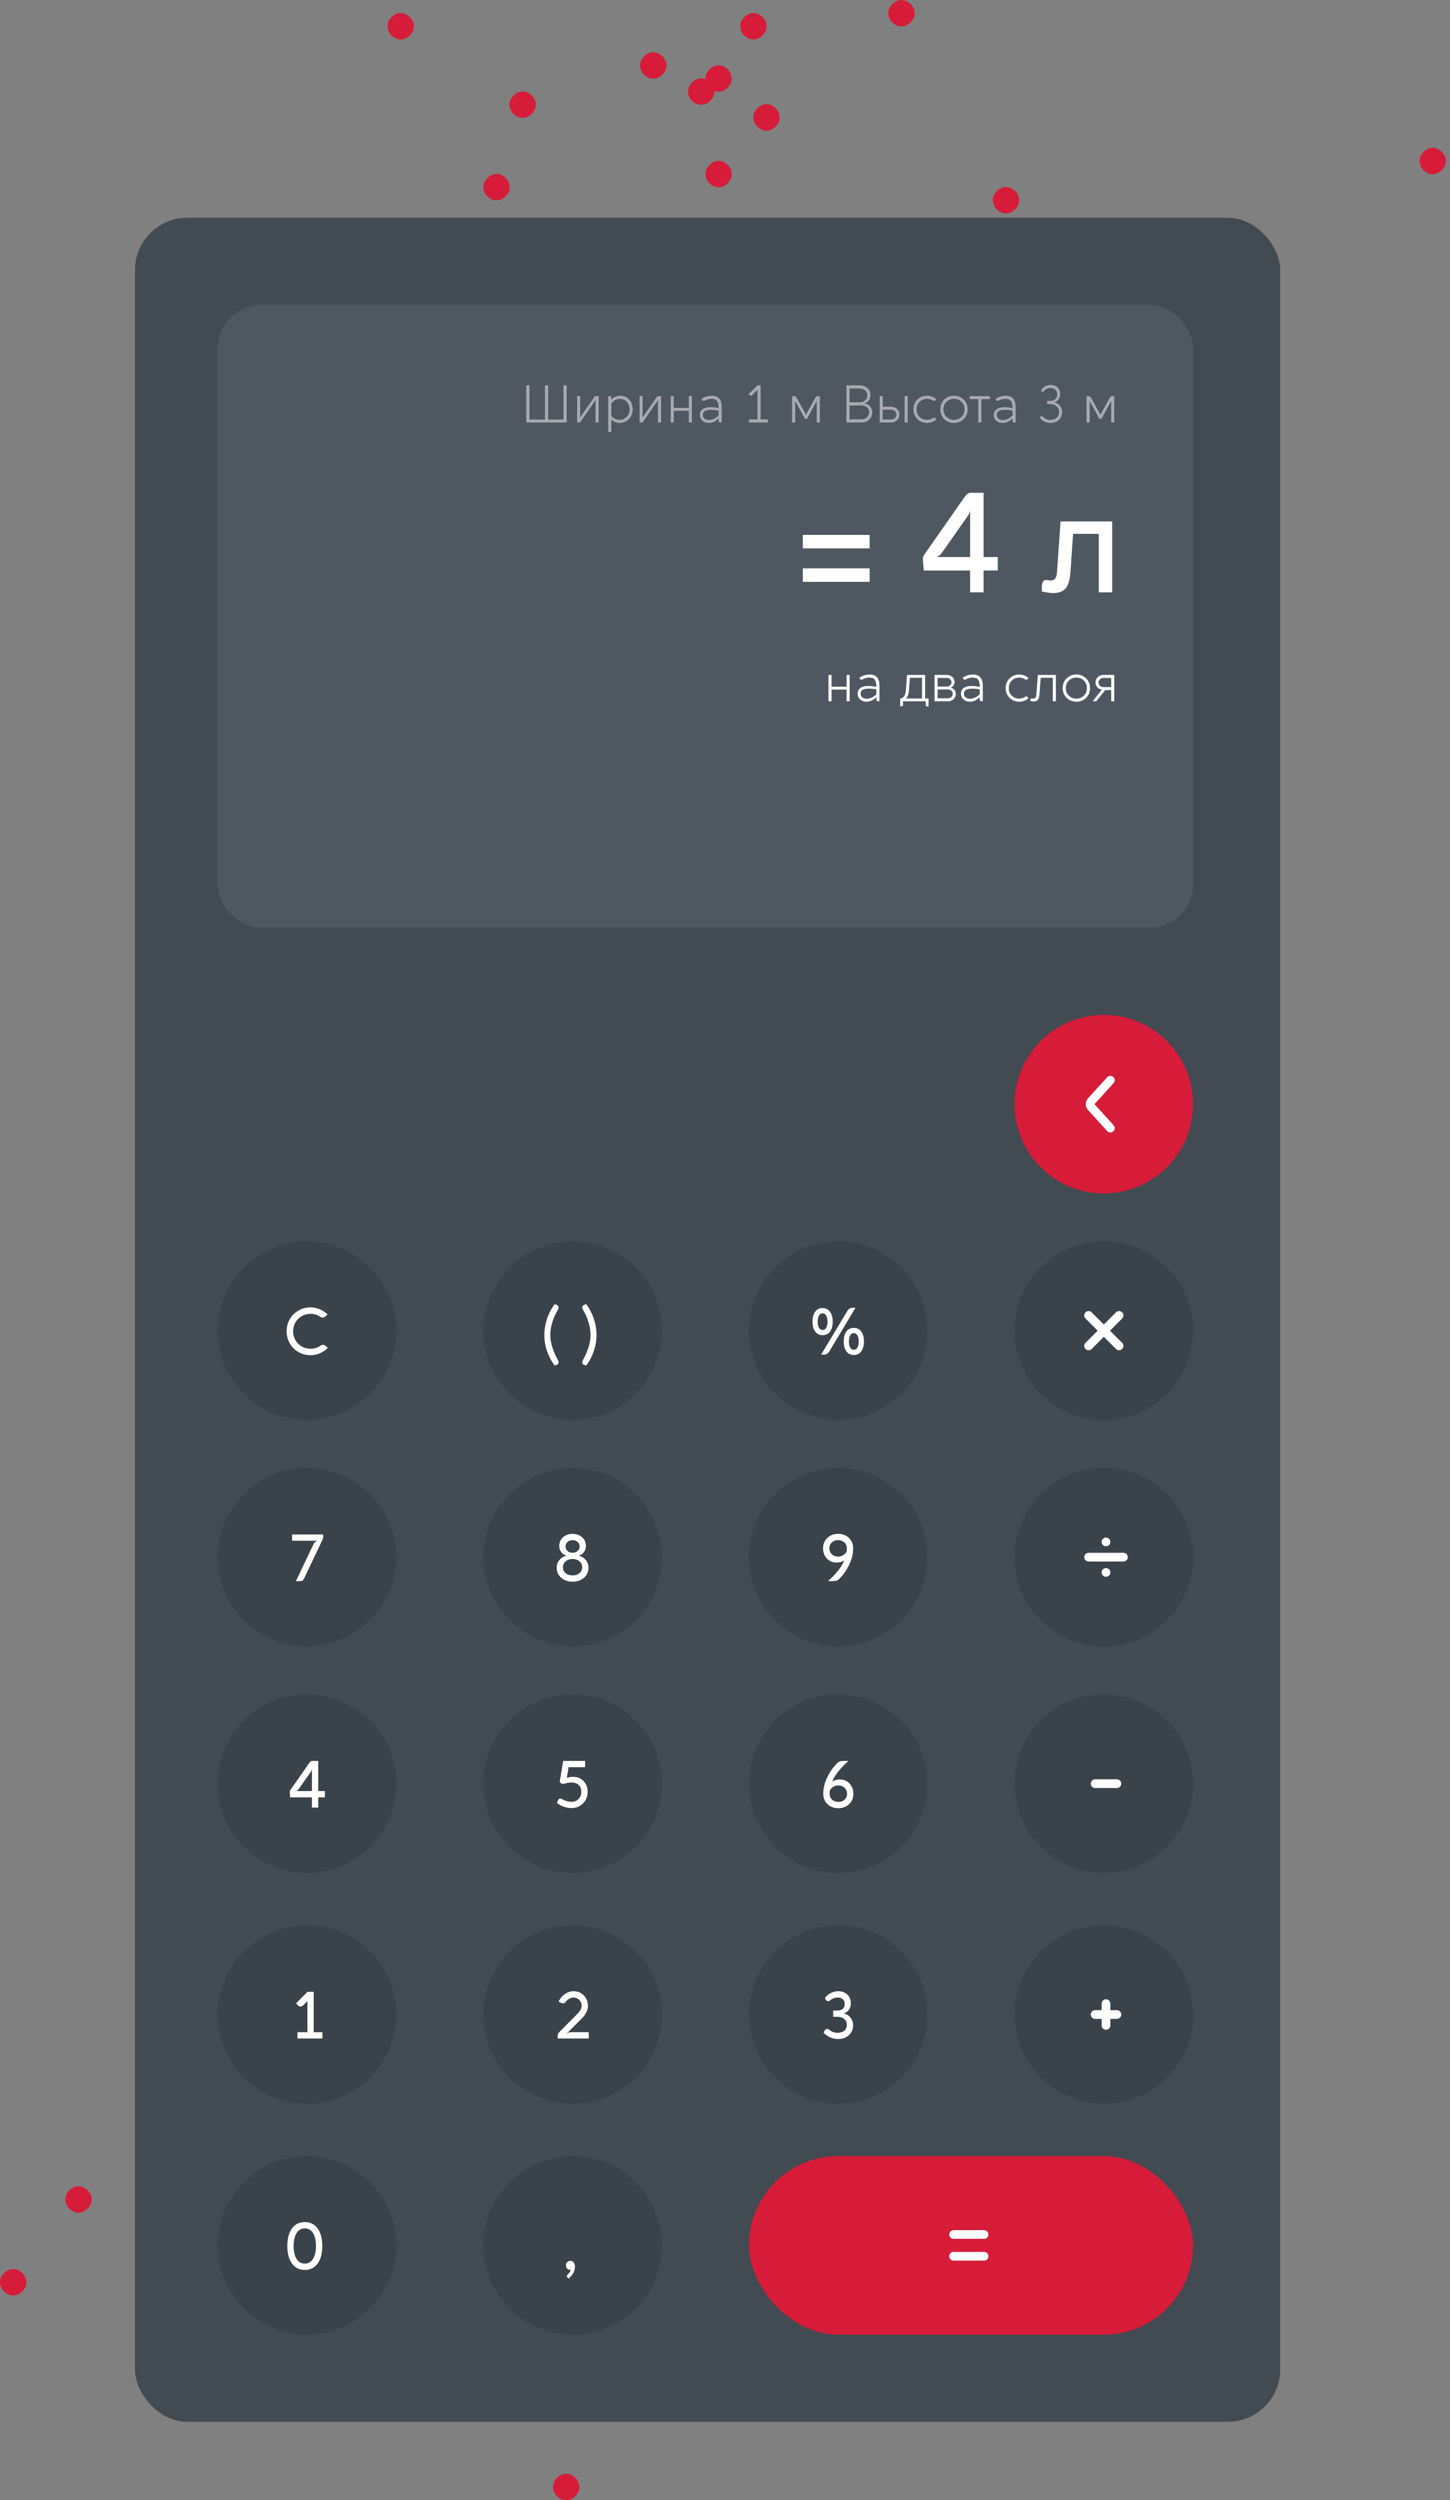 <svg width="333" height="574" viewBox="0 0 333 574" fill="none" xmlns="http://www.w3.org/2000/svg">
<rect x="0" y="0" width="333" height="574" fill="#808080" stroke="none"/>
<path d="M196.914 380.894C199.705 378.024 203.93 382.25 201.14 385.04C198.349 387.911 194.123 383.685 196.914 380.894Z" fill="#D61C38"/>
<path d="M111.914 40.894C114.705 38.024 118.93 42.25 116.14 45.04C113.349 47.911 109.123 43.685 111.914 40.894Z" fill="#D61C38"/>
<path d="M326.914 34.894C329.705 32.024 333.93 36.25 331.14 39.04C328.349 41.911 324.123 37.685 326.914 34.894Z" fill="#D61C38"/>
<path d="M89.914 3.959C92.705 1.088 96.93 5.314 94.14 8.105C91.349 10.975 87.123 6.749 89.914 3.959Z" fill="#D61C38"/>
<path d="M117.914 21.959C120.705 19.088 124.93 23.314 122.14 26.105C119.349 28.975 115.123 24.749 117.914 21.959Z" fill="#D61C38"/>
<path d="M101.914 71.894C104.705 69.024 108.93 73.25 106.14 76.04C103.349 78.911 99.123 74.685 101.914 71.894Z" fill="#D61C38"/>
<path d="M162.914 65.894C165.705 63.024 169.93 67.25 167.14 70.04C164.349 72.911 160.123 68.685 162.914 65.894Z" fill="#D61C38"/>
<path d="M173.914 24.894C176.705 22.024 180.93 26.25 178.14 29.04C175.349 31.911 171.123 27.685 173.914 24.894Z" fill="#D61C38"/>
<path d="M181.914 62.894C184.705 60.024 188.93 64.25 186.14 67.04C183.349 69.911 179.123 65.685 181.914 62.894Z" fill="#D61C38"/>
<path d="M179.914 68.894C182.705 66.024 186.93 70.25 184.14 73.04C181.349 75.911 177.123 71.685 179.914 68.894Z" fill="#D61C38"/>
<path d="M202.914 74.894C205.705 72.024 209.93 76.25 207.14 79.04C204.349 81.911 200.123 77.685 202.914 74.894Z" fill="#D61C38"/>
<path d="M228.914 43.894C231.705 41.024 235.93 45.25 233.14 48.04C230.349 50.911 226.123 46.685 228.914 43.894Z" fill="#D61C38"/>
<path d="M204.914 0.959C207.705 -1.912 211.93 2.314 209.14 5.105C206.349 7.975 202.123 3.749 204.914 0.959Z" fill="#D61C38"/>
<path d="M170.914 3.959C173.705 1.088 177.93 5.314 175.14 8.105C172.349 10.975 168.123 6.749 170.914 3.959Z" fill="#D61C38"/>
<path d="M162.914 15.959C165.705 13.088 169.93 17.314 167.14 20.105C164.349 22.975 160.123 18.749 162.914 15.959Z" fill="#D61C38"/>
<path d="M147.914 12.959C150.705 10.088 154.93 14.314 152.14 17.105C149.349 19.975 145.123 15.749 147.914 12.959Z" fill="#D61C38"/>
<path d="M158.914 18.959C161.705 16.088 165.93 20.314 163.14 23.105C160.349 25.975 156.123 21.749 158.914 18.959Z" fill="#D61C38"/>
<path d="M15.914 502.894C18.705 500.024 22.93 504.25 20.14 507.04C17.349 509.911 13.123 505.685 15.914 502.894Z" fill="#D61C38"/>
<path d="M127.914 568.894C130.705 566.024 134.93 570.25 132.14 573.04C129.349 575.911 125.123 571.685 127.914 568.894Z" fill="#D61C38"/>
<path d="M0.914 521.894C3.705 519.024 7.93 523.25 5.14 526.04C2.349 528.911 -1.877 524.685 0.914 521.894Z" fill="#D61C38"/>
<path d="M156.914 433.894C159.705 431.024 163.93 435.25 161.14 438.04C158.349 440.911 154.123 436.685 156.914 433.894Z" fill="#D61C38"/>
<path d="M114.914 395.894C117.705 393.024 121.93 397.25 119.14 400.04C116.349 402.911 112.123 398.685 114.914 395.894Z" fill="#D61C38"/>
<path d="M83.914 354.894C86.705 352.024 90.93 356.25 88.14 359.04C85.349 361.911 81.123 357.685 83.914 354.894Z" fill="#D61C38"/>
<path d="M89.914 363.894C92.705 361.024 96.93 365.25 94.14 368.04C91.349 370.911 87.123 366.685 89.914 363.894Z" fill="#D61C38"/>
<path d="M103.914 348.894C106.705 346.024 110.93 350.25 108.14 353.04C105.349 355.911 101.123 351.685 103.914 348.894Z" fill="#D61C38"/>
<path d="M86.914 342.894C89.705 340.024 93.93 344.25 91.14 347.04C88.349 349.911 84.123 345.685 86.914 342.894Z" fill="#D61C38"/>
<path d="M50.914 395.894C53.705 393.024 57.931 397.25 55.14 400.04C52.349 402.911 48.123 398.685 50.914 395.894Z" fill="#D61C38"/>
<path d="M84.914 365.894C87.705 363.024 91.93 367.25 89.14 370.04C86.349 372.911 82.123 368.685 84.914 365.894Z" fill="#D61C38"/>
<path d="M144.914 374.894C147.705 372.024 151.93 376.25 149.14 379.04C146.349 381.911 142.123 377.685 144.914 374.894Z" fill="#D61C38"/>
<path d="M140.914 346.894C143.705 344.024 147.93 348.25 145.14 351.04C142.349 353.911 138.123 349.685 140.914 346.894Z" fill="#D61C38"/>
<path d="M178.914 376.894C181.705 374.024 185.93 378.25 183.14 381.04C180.349 383.911 176.123 379.685 178.914 376.894Z" fill="#D61C38"/>
<path d="M171.914 387.894C174.705 385.024 178.93 389.25 176.14 392.04C173.349 394.911 169.123 390.685 171.914 387.894Z" fill="#D61C38"/>
<path d="M168.914 382.894C171.705 380.024 175.93 384.25 173.14 387.04C170.349 389.911 166.123 385.685 168.914 382.894Z" fill="#D61C38"/>
<path d="M160.914 386.894C163.705 384.024 167.93 388.25 165.14 391.04C162.349 393.911 158.123 389.685 160.914 386.894Z" fill="#D61C38"/>
<path d="M162.914 37.894C165.705 35.024 169.93 39.25 167.14 42.04C164.349 44.911 160.123 40.685 162.914 37.894Z" fill="#D61C38"/>
<path d="M141.914 54.894C144.705 52.024 148.93 56.25 146.14 59.04C143.349 61.911 139.123 57.685 141.914 54.894Z" fill="#D61C38"/>
<path d="M147.914 68.894C150.705 66.024 154.93 70.25 152.14 73.04C149.349 75.911 145.123 71.685 147.914 68.894Z" fill="#D61C38"/>
<rect x="31" y="50" width="263" height="506" rx="12" fill="#424A52"/>
<rect x="50" y="70" width="224" height="143" rx="10" fill="#4F5761"/>
<circle cx="253.5" cy="409.5" r="20.5" fill="#3A424A"/>
<path d="M251.5 409.5H256.5" stroke="white" stroke-width="2" stroke-linecap="round" stroke-linejoin="round"/>
<rect x="172" y="495" width="102" height="41" rx="20.5" fill="#D61C38"/>
<path d="M219 513H226" stroke="white" stroke-width="2" stroke-linecap="round" stroke-linejoin="round"/>
<path d="M219 518H226" stroke="white" stroke-width="2" stroke-linecap="round" stroke-linejoin="round"/>
<circle cx="253.5" cy="462.5" r="20.5" fill="#3A424A"/>
<path d="M251.5 462.5H256.5" stroke="white" stroke-width="2" stroke-linecap="round" stroke-linejoin="round"/>
<path d="M254 465L254 460" stroke="white" stroke-width="2" stroke-linecap="round" stroke-linejoin="round"/>
<circle cx="253.5" cy="357.5" r="20.5" fill="#3A424A"/>
<path d="M250 357.5H258" stroke="white" stroke-width="2" stroke-linecap="round" stroke-linejoin="round"/>
<path fill-rule="evenodd" clip-rule="evenodd" d="M254 355C253.448 355 253 354.552 253 354C253 353.448 253.448 353 254 353C254.552 353 255 353.448 255 354C255 354.552 254.552 355 254 355Z" fill="white"/>
<path fill-rule="evenodd" clip-rule="evenodd" d="M254 362C253.448 362 253 361.552 253 361C253 360.448 253.448 360 254 360C254.552 360 255 360.448 255 361C255 361.552 254.552 362 254 362Z" fill="white"/>
<circle cx="253.5" cy="253.5" r="20.5" fill="#D61C38"/>
<path d="M255 248L250.612 252.827C250.265 253.209 250.265 253.791 250.612 254.173L255 259" stroke="white" stroke-width="2" stroke-linecap="round" stroke-linejoin="round"/>
<path opacity="0.5" d="M129.415 88.468H130.135V97H120.865V88.468H121.585V96.328H125.161V88.468H125.881V96.328H129.415V88.468ZM132.538 97V90.952H133.234V95.956C133.258 95.832 133.3 95.728 133.36 95.644L136.48 91.168C136.576 91.024 136.732 90.952 136.948 90.952H137.476V97H136.774V91.69C136.746 91.834 136.716 91.932 136.684 91.984L133.324 96.838C133.256 96.946 133.174 97 133.078 97H132.538ZM142.446 90.856C143.274 90.856 143.956 91.15 144.492 91.738C145.028 92.322 145.296 93.068 145.296 93.976C145.296 94.884 145.008 95.632 144.432 96.22C143.856 96.804 143.122 97.096 142.23 97.096C141.886 97.096 141.552 97.022 141.228 96.874C140.908 96.726 140.628 96.534 140.388 96.298V99.16H139.686V90.952H140.124C140.3 90.952 140.388 91.07 140.388 91.306V91.78C140.94 91.164 141.626 90.856 142.446 90.856ZM142.23 96.388C142.918 96.388 143.484 96.162 143.928 95.71C144.372 95.254 144.594 94.676 144.594 93.976C144.594 93.276 144.38 92.7 143.952 92.248C143.524 91.792 142.98 91.564 142.32 91.564C141.904 91.564 141.542 91.662 141.234 91.858C140.926 92.054 140.644 92.312 140.388 92.632V95.452C140.52 95.672 140.762 95.884 141.114 96.088C141.47 96.288 141.842 96.388 142.23 96.388ZM146.881 97V90.952H147.577V95.956C147.601 95.832 147.643 95.728 147.703 95.644L150.823 91.168C150.919 91.024 151.075 90.952 151.291 90.952H151.819V97H151.117V91.69C151.089 91.834 151.059 91.932 151.027 91.984L147.667 96.838C147.599 96.946 147.517 97 147.421 97H146.881ZM158.188 90.958H158.896V97H158.188V94.312H154.732V97H154.03V90.958H154.732V93.652H158.188V90.958ZM163.424 90.856C164.236 90.856 164.824 91.076 165.188 91.516C165.556 91.956 165.74 92.596 165.74 93.436V97.006H165.446C165.17 97.006 165.032 96.854 165.032 96.55V96.04C164.352 96.752 163.586 97.108 162.734 97.108C162.174 97.108 161.7 96.934 161.312 96.586C160.924 96.238 160.73 95.812 160.73 95.308C160.73 94.72 160.936 94.27 161.348 93.958C161.764 93.646 162.38 93.49 163.196 93.49C163.792 93.49 164.404 93.564 165.032 93.712V93.604C165.032 92.896 164.908 92.378 164.66 92.05C164.416 91.722 163.996 91.558 163.4 91.558C162.844 91.558 162.318 91.702 161.822 91.99C161.718 92.042 161.61 92.054 161.498 92.026C161.386 91.998 161.304 91.94 161.252 91.852L161.126 91.642C161.35 91.414 161.69 91.226 162.146 91.078C162.602 90.93 163.028 90.856 163.424 90.856ZM162.83 96.424C163.59 96.424 164.324 96.08 165.032 95.392V94.282C164.524 94.158 163.944 94.096 163.292 94.096C162.668 94.096 162.198 94.188 161.882 94.372C161.566 94.552 161.408 94.85 161.408 95.266C161.408 95.61 161.538 95.89 161.798 96.106C162.062 96.318 162.406 96.424 162.83 96.424ZM174.674 96.298H176.354V97H172.028V96.298H173.966V89.41C173.942 89.494 173.894 89.574 173.822 89.65L172.778 90.652C172.678 90.752 172.57 90.808 172.454 90.82C172.342 90.828 172.246 90.79 172.166 90.706L171.944 90.46L173.966 88.468H174.674V96.298ZM187.782 90.952H188.274V97H187.572V92.188C187.572 92.136 187.586 92.064 187.614 91.972L185.436 95.968C185.364 96.112 185.252 96.184 185.1 96.184C184.948 96.184 184.834 96.112 184.758 95.968L182.58 91.972C182.608 92.064 182.622 92.136 182.622 92.188V97H181.92V90.952H182.412C182.624 90.952 182.798 91.074 182.934 91.318L185.04 95.098C185.064 95.142 185.084 95.23 185.1 95.362C185.112 95.238 185.13 95.15 185.154 95.098L187.248 91.318C187.384 91.074 187.562 90.952 187.782 90.952ZM194.388 97V88.468H197.406C198.138 88.468 198.738 88.682 199.206 89.11C199.674 89.538 199.908 90.08 199.908 90.736C199.908 91.028 199.85 91.31 199.734 91.582C199.618 91.85 199.442 92.08 199.206 92.272C198.974 92.46 198.706 92.57 198.402 92.602V92.626C198.966 92.65 199.426 92.864 199.782 93.268C200.142 93.672 200.322 94.138 200.322 94.666C200.322 95.326 200.088 95.88 199.62 96.328C199.152 96.772 198.57 96.994 197.874 96.994L194.388 97ZM195.108 92.35H197.52C197.988 92.35 198.384 92.198 198.708 91.894C199.032 91.586 199.194 91.212 199.194 90.772C199.194 90.316 199.026 89.938 198.69 89.638C198.358 89.338 197.928 89.188 197.4 89.188H195.108V92.35ZM195.108 96.28L197.832 96.274C198.34 96.274 198.76 96.118 199.092 95.806C199.428 95.494 199.6 95.102 199.608 94.63C199.612 94.194 199.446 93.826 199.11 93.526C198.778 93.226 198.37 93.076 197.886 93.076H195.108V96.28ZM202.03 90.952H202.732V93.382H204.598C205.158 93.382 205.626 93.554 206.002 93.898C206.382 94.238 206.572 94.668 206.572 95.188C206.572 95.708 206.382 96.14 206.002 96.484C205.626 96.828 205.158 97 204.598 97H202.03V90.952ZM208.456 90.952V97H207.754V90.952H208.456ZM202.732 94.054V96.304H204.556C204.94 96.304 205.254 96.206 205.498 96.01C205.742 95.81 205.864 95.536 205.864 95.188C205.864 94.84 205.742 94.564 205.498 94.36C205.254 94.156 204.94 94.054 204.556 94.054H202.732ZM212.917 97.102C212.021 97.102 211.273 96.804 210.673 96.208C210.077 95.612 209.779 94.868 209.779 93.976C209.779 93.084 210.077 92.342 210.673 91.75C211.273 91.154 212.021 90.856 212.917 90.856C213.293 90.856 213.671 90.926 214.051 91.066C214.435 91.202 214.751 91.394 214.999 91.642L214.843 91.876C214.779 91.968 214.695 92.024 214.591 92.044C214.487 92.064 214.381 92.042 214.273 91.978C213.841 91.698 213.389 91.558 212.917 91.558C212.225 91.558 211.647 91.79 211.183 92.254C210.719 92.714 210.487 93.288 210.487 93.976C210.487 94.664 210.719 95.24 211.183 95.704C211.647 96.164 212.225 96.394 212.917 96.394C213.401 96.394 213.857 96.252 214.285 95.968C214.389 95.904 214.495 95.882 214.603 95.902C214.715 95.922 214.803 95.98 214.867 96.076L215.017 96.298C214.753 96.55 214.433 96.748 214.057 96.892C213.681 97.032 213.301 97.102 212.917 97.102ZM216.848 96.208C216.252 95.612 215.954 94.868 215.954 93.976C215.954 93.084 216.252 92.342 216.848 91.75C217.448 91.154 218.196 90.856 219.092 90.856C219.988 90.856 220.734 91.154 221.33 91.75C221.926 92.342 222.224 93.084 222.224 93.976C222.224 94.872 221.926 95.618 221.33 96.214C220.734 96.806 219.988 97.102 219.092 97.102C218.196 97.102 217.448 96.804 216.848 96.208ZM217.358 92.254C216.894 92.714 216.662 93.288 216.662 93.976C216.662 94.664 216.894 95.24 217.358 95.704C217.822 96.164 218.4 96.394 219.092 96.394C219.784 96.394 220.36 96.164 220.82 95.704C221.284 95.244 221.516 94.668 221.516 93.976C221.516 93.288 221.284 92.714 220.82 92.254C220.36 91.79 219.784 91.558 219.092 91.558C218.4 91.558 217.822 91.79 217.358 92.254ZM222.691 91.63V90.952H227.341V91.63H225.367V97H224.665V91.63H222.691ZM230.924 90.856C231.736 90.856 232.324 91.076 232.688 91.516C233.056 91.956 233.24 92.596 233.24 93.436V97.006H232.946C232.67 97.006 232.532 96.854 232.532 96.55V96.04C231.852 96.752 231.086 97.108 230.234 97.108C229.674 97.108 229.2 96.934 228.812 96.586C228.424 96.238 228.23 95.812 228.23 95.308C228.23 94.72 228.436 94.27 228.848 93.958C229.264 93.646 229.88 93.49 230.696 93.49C231.292 93.49 231.904 93.564 232.532 93.712V93.604C232.532 92.896 232.408 92.378 232.16 92.05C231.916 91.722 231.496 91.558 230.9 91.558C230.344 91.558 229.818 91.702 229.322 91.99C229.218 92.042 229.11 92.054 228.998 92.026C228.886 91.998 228.804 91.94 228.752 91.852L228.626 91.642C228.85 91.414 229.19 91.226 229.646 91.078C230.102 90.93 230.528 90.856 230.924 90.856ZM230.33 96.424C231.09 96.424 231.824 96.08 232.532 95.392V94.282C232.024 94.158 231.444 94.096 230.792 94.096C230.168 94.096 229.698 94.188 229.382 94.372C229.066 94.552 228.908 94.85 228.908 95.266C228.908 95.61 229.038 95.89 229.298 96.106C229.562 96.318 229.906 96.424 230.33 96.424ZM242.054 92.38C242.606 92.476 243.056 92.736 243.404 93.16C243.752 93.58 243.926 94.078 243.926 94.654C243.926 95.37 243.678 95.958 243.182 96.418C242.686 96.874 242.04 97.102 241.244 97.102C240.756 97.102 240.292 96.996 239.852 96.784C239.412 96.568 239.068 96.274 238.82 95.902L238.946 95.692C239.014 95.584 239.1 95.526 239.204 95.518C239.308 95.506 239.412 95.55 239.516 95.65C239.92 96.15 240.488 96.4 241.22 96.4C241.828 96.4 242.314 96.236 242.678 95.908C243.042 95.58 243.224 95.146 243.224 94.606C243.224 94.058 243.032 93.614 242.648 93.274C242.268 92.934 241.782 92.764 241.19 92.764H240.482V92.056H241.19C241.666 92.056 242.05 91.922 242.342 91.654C242.638 91.382 242.786 91.02 242.786 90.568C242.786 90.06 242.64 89.684 242.348 89.44C242.056 89.196 241.686 89.074 241.238 89.074C240.926 89.074 240.632 89.14 240.356 89.272C240.084 89.404 239.868 89.596 239.708 89.848C239.604 89.94 239.506 89.982 239.414 89.974C239.326 89.966 239.248 89.924 239.18 89.848L239.072 89.698C239.272 89.274 239.578 88.946 239.99 88.714C240.402 88.482 240.84 88.366 241.304 88.366C241.936 88.366 242.456 88.554 242.864 88.93C243.272 89.306 243.476 89.828 243.476 90.496C243.476 90.984 243.346 91.394 243.086 91.726C242.83 92.054 242.486 92.272 242.054 92.38ZM255.4 90.952H255.892V97H255.19V92.188C255.19 92.136 255.204 92.064 255.232 91.972L253.054 95.968C252.982 96.112 252.87 96.184 252.718 96.184C252.566 96.184 252.452 96.112 252.376 95.968L250.198 91.972C250.226 92.064 250.24 92.136 250.24 92.188V97H249.538V90.952H250.03C250.242 90.952 250.416 91.074 250.552 91.318L252.658 95.098C252.682 95.142 252.702 95.23 252.718 95.362C252.73 95.238 252.748 95.15 252.772 95.098L254.866 91.318C255.002 91.074 255.18 90.952 255.4 90.952Z" fill="white"/>
<path d="M194.422 154.958H195.13V161H194.422V158.312H190.966V161H190.264V154.958H190.966V157.652H194.422V154.958ZM199.659 154.856C200.471 154.856 201.059 155.076 201.423 155.516C201.791 155.956 201.975 156.596 201.975 157.436V161.006H201.681C201.405 161.006 201.267 160.854 201.267 160.55V160.04C200.587 160.752 199.821 161.108 198.969 161.108C198.409 161.108 197.935 160.934 197.547 160.586C197.159 160.238 196.965 159.812 196.965 159.308C196.965 158.72 197.171 158.27 197.583 157.958C197.999 157.646 198.615 157.49 199.431 157.49C200.027 157.49 200.639 157.564 201.267 157.712V157.604C201.267 156.896 201.143 156.378 200.895 156.05C200.651 155.722 200.231 155.558 199.635 155.558C199.079 155.558 198.553 155.702 198.057 155.99C197.953 156.042 197.845 156.054 197.733 156.026C197.621 155.998 197.539 155.94 197.487 155.852L197.361 155.642C197.585 155.414 197.925 155.226 198.381 155.078C198.837 154.93 199.263 154.856 199.659 154.856ZM199.065 160.424C199.825 160.424 200.559 160.08 201.267 159.392V158.282C200.759 158.158 200.179 158.096 199.527 158.096C198.903 158.096 198.433 158.188 198.117 158.372C197.801 158.552 197.643 158.85 197.643 159.266C197.643 159.61 197.773 159.89 198.033 160.106C198.297 160.318 198.641 160.424 199.065 160.424ZM212.456 160.352H213.248L213.242 161V162.176H212.858C212.682 162.176 212.594 162.072 212.594 161.864V161H207.386V161.84C207.386 162.048 207.298 162.152 207.122 162.152H206.738V160.352H206.846C206.91 160.352 206.984 160.338 207.068 160.31C207.152 160.282 207.248 160.226 207.356 160.142C207.464 160.058 207.562 159.954 207.65 159.83C207.742 159.702 207.824 159.528 207.896 159.308C207.972 159.088 208.02 158.838 208.04 158.558L208.298 154.952H212.456V160.352ZM208.058 160.352H211.748V155.606H208.958L208.736 158.612C208.676 159.388 208.45 159.968 208.058 160.352ZM218.341 157.886C218.681 157.958 218.961 158.126 219.181 158.39C219.401 158.654 219.511 158.962 219.511 159.314C219.511 159.794 219.339 160.196 218.995 160.52C218.655 160.84 218.237 161 217.741 161H214.627V154.952H217.471C217.963 154.952 218.377 155.108 218.713 155.42C219.049 155.732 219.217 156.122 219.217 156.59C219.217 156.878 219.135 157.142 218.971 157.382C218.807 157.618 218.597 157.786 218.341 157.886ZM215.329 155.636V157.628H217.447C217.747 157.628 218.001 157.532 218.209 157.34C218.417 157.148 218.521 156.912 218.521 156.632C218.521 156.352 218.417 156.116 218.209 155.924C218.005 155.732 217.755 155.636 217.459 155.636H215.329ZM218.809 159.278C218.813 158.998 218.707 158.764 218.491 158.576C218.275 158.384 218.013 158.288 217.705 158.288H215.329V160.316H217.711C218.019 160.316 218.279 160.216 218.491 160.016C218.703 159.816 218.809 159.57 218.809 159.278ZM223.389 154.856C224.201 154.856 224.789 155.076 225.153 155.516C225.521 155.956 225.705 156.596 225.705 157.436V161.006H225.411C225.135 161.006 224.997 160.854 224.997 160.55V160.04C224.317 160.752 223.551 161.108 222.699 161.108C222.139 161.108 221.665 160.934 221.277 160.586C220.889 160.238 220.695 159.812 220.695 159.308C220.695 158.72 220.901 158.27 221.313 157.958C221.729 157.646 222.345 157.49 223.161 157.49C223.757 157.49 224.369 157.564 224.997 157.712V157.604C224.997 156.896 224.873 156.378 224.625 156.05C224.381 155.722 223.961 155.558 223.365 155.558C222.809 155.558 222.283 155.702 221.787 155.99C221.683 156.042 221.575 156.054 221.463 156.026C221.351 155.998 221.269 155.94 221.217 155.852L221.091 155.642C221.315 155.414 221.655 155.226 222.111 155.078C222.567 154.93 222.993 154.856 223.389 154.856ZM222.795 160.424C223.555 160.424 224.289 160.08 224.997 159.392V158.282C224.489 158.158 223.909 158.096 223.257 158.096C222.633 158.096 222.163 158.188 221.847 158.372C221.531 158.552 221.373 158.85 221.373 159.266C221.373 159.61 221.503 159.89 221.763 160.106C222.027 160.318 222.371 160.424 222.795 160.424ZM234.092 161.102C233.196 161.102 232.448 160.804 231.848 160.208C231.252 159.612 230.954 158.868 230.954 157.976C230.954 157.084 231.252 156.342 231.848 155.75C232.448 155.154 233.196 154.856 234.092 154.856C234.468 154.856 234.846 154.926 235.226 155.066C235.61 155.202 235.926 155.394 236.174 155.642L236.018 155.876C235.954 155.968 235.87 156.024 235.766 156.044C235.662 156.064 235.556 156.042 235.448 155.978C235.016 155.698 234.564 155.558 234.092 155.558C233.4 155.558 232.822 155.79 232.358 156.254C231.894 156.714 231.662 157.288 231.662 157.976C231.662 158.664 231.894 159.24 232.358 159.704C232.822 160.164 233.4 160.394 234.092 160.394C234.576 160.394 235.032 160.252 235.46 159.968C235.564 159.904 235.67 159.882 235.778 159.902C235.89 159.922 235.978 159.98 236.042 160.076L236.192 160.298C235.928 160.55 235.608 160.748 235.232 160.892C234.856 161.032 234.476 161.102 234.092 161.102ZM242.488 154.952V161H241.786V155.606H238.996L238.714 159.452C238.67 160.024 238.546 160.434 238.342 160.682C238.138 160.93 237.818 161.054 237.382 161.054C237.266 161.054 237.126 161.04 236.962 161.012C236.798 160.988 236.692 160.966 236.644 160.946V160.706C236.644 160.59 236.664 160.502 236.704 160.442C236.748 160.378 236.8 160.346 236.86 160.346C236.9 160.346 236.964 160.352 237.052 160.364C237.14 160.376 237.222 160.382 237.298 160.382C237.51 160.382 237.676 160.308 237.796 160.16C237.916 160.008 237.988 159.754 238.012 159.398L238.342 154.952H242.488ZM244.95 160.208C244.354 159.612 244.056 158.868 244.056 157.976C244.056 157.084 244.354 156.342 244.95 155.75C245.55 155.154 246.298 154.856 247.194 154.856C248.09 154.856 248.836 155.154 249.432 155.75C250.028 156.342 250.326 157.084 250.326 157.976C250.326 158.872 250.028 159.618 249.432 160.214C248.836 160.806 248.09 161.102 247.194 161.102C246.298 161.102 245.55 160.804 244.95 160.208ZM245.46 156.254C244.996 156.714 244.764 157.288 244.764 157.976C244.764 158.664 244.996 159.24 245.46 159.704C245.924 160.164 246.502 160.394 247.194 160.394C247.886 160.394 248.462 160.164 248.922 159.704C249.386 159.244 249.618 158.668 249.618 157.976C249.618 157.288 249.386 156.714 248.922 156.254C248.462 155.79 247.886 155.558 247.194 155.558C246.502 155.558 245.924 155.79 245.46 156.254ZM253.399 154.952H255.901V161H255.193V158.438H253.813L251.965 160.772C251.853 160.924 251.677 161 251.437 161H250.945L252.985 158.396L253.057 158.306C252.633 158.258 252.281 158.084 252.001 157.784C251.725 157.48 251.587 157.118 251.587 156.698C251.587 156.206 251.761 155.792 252.109 155.456C252.461 155.12 252.891 154.952 253.399 154.952ZM255.193 157.754V155.636H253.435C253.111 155.636 252.839 155.738 252.619 155.942C252.399 156.142 252.289 156.394 252.289 156.698C252.289 156.994 252.399 157.244 252.619 157.448C252.839 157.652 253.109 157.754 253.429 157.754H255.193Z" fill="white"/>
<path d="M184.376 125.904V122.8H199.72V125.904H184.376ZM184.376 133.584V130.48H199.72V133.584H184.376ZM222.794 136V130.976H212.138L211.946 128.384C211.924 128.032 212.026 127.691 212.25 127.36L221.61 113.984C221.78 113.739 221.983 113.536 222.218 113.376C222.452 113.216 222.66 113.136 222.842 113.136H225.882V127.888H229.146V130.976H225.882V136H222.794ZM215.146 127.888H222.794V117.232C222.676 117.701 222.506 118.096 222.282 118.416L216.25 126.992C215.951 127.397 215.583 127.696 215.146 127.888ZM255.416 119.712V136H252.344V122.56H246.44L245.816 131.568C245.688 133.232 245.314 134.416 244.696 135.12C244.088 135.813 243.122 136.16 241.799 136.16C241.458 136.16 240.994 136.112 240.408 136.016C239.832 135.931 239.453 135.851 239.271 135.776V134.704C239.271 134.213 239.357 133.835 239.527 133.568C239.698 133.291 239.906 133.152 240.152 133.152C240.333 133.152 240.536 133.173 240.76 133.216C240.994 133.248 241.197 133.264 241.368 133.264C241.752 133.264 242.061 133.131 242.296 132.864C242.541 132.587 242.69 132.085 242.744 131.36L243.56 119.712H255.416Z" fill="white"/>
<circle cx="70.5" cy="357.5" r="20.5" fill="#3A424A"/>
<path d="M67.086 352.29H74.226V352.807C74.226 353.052 74.156 353.32 74.016 353.61L69.816 362.43C69.711 362.65 69.596 362.802 69.471 362.887C69.346 362.967 69.166 363.008 68.931 363.008H67.956L72.021 354.472C72.086 354.327 72.198 354.182 72.359 354.037C72.519 353.887 72.683 353.787 72.853 353.737V353.722H67.086V352.29Z" fill="white"/>
<circle cx="70.5" cy="409.5" r="20.5" fill="#3A424A"/>
<path d="M71.634 415V412.645H66.639L66.549 411.43C66.539 411.265 66.586 411.105 66.691 410.95L71.079 404.68C71.159 404.565 71.254 404.47 71.364 404.395C71.474 404.32 71.571 404.282 71.656 404.282H73.081V411.197H74.611V412.645H73.081V415H71.634ZM68.049 411.197H71.634V406.202C71.579 406.422 71.499 406.607 71.394 406.757L68.566 410.777C68.426 410.967 68.254 411.107 68.049 411.197Z" fill="white"/>
<circle cx="70.5" cy="462.5" r="20.5" fill="#3A424A"/>
<path d="M72.042 466.56H74.052V468H68.314V466.56H70.594V459.3C70.544 459.435 70.472 459.55 70.377 459.645L69.665 460.357C69.465 460.552 69.257 460.657 69.042 460.672C68.832 460.687 68.65 460.612 68.495 460.447L68.007 459.922L70.617 457.282H72.042V466.56Z" fill="white"/>
<circle cx="70.5" cy="515.5" r="20.5" fill="#3A424A"/>
<path d="M65.985 515.645C65.985 513.93 66.34 512.585 67.05 511.61C67.765 510.635 68.748 510.147 69.998 510.147C71.248 510.147 72.228 510.635 72.938 511.61C73.653 512.585 74.01 513.93 74.01 515.645C74.01 517.36 73.655 518.705 72.945 519.68C72.235 520.65 71.253 521.135 69.998 521.135C68.748 521.135 67.765 520.648 67.05 519.672C66.34 518.697 65.985 517.355 65.985 515.645ZM67.433 515.645C67.433 516.905 67.66 517.895 68.115 518.615C68.57 519.33 69.198 519.687 69.998 519.687C70.798 519.687 71.425 519.33 71.88 518.615C72.335 517.895 72.563 516.905 72.563 515.645C72.563 514.38 72.335 513.39 71.88 512.675C71.425 511.955 70.798 511.595 69.998 511.595C69.198 511.595 68.57 511.955 68.115 512.675C67.66 513.39 67.433 514.38 67.433 515.645Z" fill="white"/>
<circle cx="131.5" cy="357.5" r="20.5" fill="#3A424A"/>
<path d="M132.904 357.172C133.569 357.322 134.109 357.652 134.524 358.162C134.939 358.667 135.147 359.255 135.147 359.925C135.147 360.855 134.804 361.622 134.119 362.227C133.434 362.827 132.562 363.128 131.502 363.128H131.494C130.429 363.128 129.554 362.827 128.869 362.227C128.184 361.622 127.842 360.855 127.842 359.925C127.842 359.255 128.049 358.667 128.464 358.162C128.884 357.652 129.427 357.322 130.092 357.172C129.602 357.027 129.202 356.75 128.892 356.34C128.587 355.93 128.434 355.467 128.434 354.952C128.434 354.132 128.722 353.46 129.297 352.935C129.872 352.41 130.604 352.147 131.494 352.147H131.502C132.392 352.147 133.124 352.412 133.699 352.942C134.274 353.467 134.562 354.137 134.562 354.952C134.562 355.467 134.407 355.93 134.097 356.34C133.792 356.75 133.394 357.027 132.904 357.172ZM131.494 353.595C131.024 353.595 130.637 353.73 130.332 354C130.027 354.27 129.874 354.615 129.874 355.035C129.874 355.455 130.027 355.802 130.332 356.077C130.637 356.347 131.024 356.482 131.494 356.482H131.502C131.972 356.482 132.357 356.347 132.657 356.077C132.962 355.802 133.114 355.455 133.114 355.035C133.114 354.615 132.962 354.27 132.657 354C132.357 353.73 131.972 353.595 131.502 353.595H131.494ZM131.502 361.687C132.147 361.687 132.674 361.515 133.084 361.17C133.499 360.825 133.707 360.38 133.707 359.835C133.707 359.28 133.499 358.822 133.084 358.462C132.669 358.097 132.142 357.915 131.502 357.915H131.494C130.849 357.915 130.319 358.097 129.904 358.462C129.489 358.822 129.282 359.28 129.282 359.835C129.282 360.38 129.489 360.825 129.904 361.17C130.319 361.515 130.849 361.687 131.494 361.687C131.494 361.712 131.497 361.73 131.502 361.74V361.687Z" fill="white"/>
<circle cx="131.5" cy="409.5" r="20.5" fill="#3A424A"/>
<path d="M131.187 415.105C130.587 415.105 129.972 414.985 129.342 414.745C128.717 414.505 128.237 414.227 127.902 413.912L128.195 413.237C128.28 413.047 128.412 412.94 128.592 412.915C128.772 412.89 128.96 412.945 129.155 413.08C129.42 413.255 129.742 413.397 130.122 413.507C130.502 413.617 130.847 413.672 131.157 413.672C131.862 413.672 132.43 413.46 132.86 413.035C133.29 412.605 133.505 412.04 133.505 411.34C133.505 410.7 133.302 410.19 132.897 409.81C132.492 409.425 131.952 409.232 131.277 409.232C130.752 409.232 130.29 409.297 129.89 409.427C129.605 409.512 129.417 409.555 129.327 409.555C129.017 409.555 128.757 409.405 128.547 409.105L129.327 404.282H134.39V405.73H130.572L130.175 408.19C130.325 408.125 130.532 408.065 130.797 408.01C131.067 407.955 131.33 407.927 131.585 407.927C132.575 407.927 133.382 408.25 134.007 408.895C134.637 409.535 134.952 410.35 134.952 411.34C134.952 412.44 134.6 413.342 133.895 414.047C133.19 414.752 132.287 415.105 131.187 415.105Z" fill="white"/>
<circle cx="131.5" cy="462.5" r="20.5" fill="#3A424A"/>
<path d="M131.151 466.552H135.208V468H128.076V467.302C128.076 467.022 128.213 466.75 128.488 466.485L132.606 462.345C132.901 462.05 133.136 461.742 133.311 461.422C133.491 461.097 133.581 460.812 133.581 460.567C133.581 459.992 133.401 459.522 133.041 459.157C132.686 458.787 132.233 458.602 131.683 458.602C131.363 458.602 131.033 458.702 130.693 458.902C130.353 459.097 130.071 459.347 129.846 459.652C129.736 459.807 129.586 459.902 129.396 459.937C129.211 459.967 129.026 459.932 128.841 459.832L128.301 459.525C128.601 458.835 129.068 458.267 129.703 457.822C130.338 457.377 130.998 457.155 131.683 457.155C132.658 457.155 133.458 457.475 134.083 458.115C134.713 458.755 135.028 459.57 135.028 460.56C135.028 460.985 134.908 461.447 134.668 461.947C134.428 462.447 134.108 462.9 133.708 463.305L130.821 466.2L130.131 466.89H130.176C130.321 466.795 130.421 466.732 130.476 466.702C130.531 466.672 130.618 466.64 130.738 466.605C130.863 466.57 131.001 466.552 131.151 466.552Z" fill="white"/>
<circle cx="131.5" cy="515.5" r="20.5" fill="#3A424A"/>
<path d="M131.002 519.05C131.312 519.05 131.562 519.172 131.752 519.417C131.942 519.657 132.037 519.975 132.037 520.37C132.037 521.4 131.552 522.318 130.582 523.123L130.327 522.875C130.127 522.675 130.132 522.47 130.342 522.26C130.757 521.845 130.995 521.448 131.055 521.068C130.965 521.088 130.892 521.098 130.837 521.098C130.602 521.098 130.397 521 130.222 520.805C130.052 520.61 129.967 520.37 129.967 520.085C129.967 519.785 130.065 519.537 130.26 519.342C130.455 519.147 130.702 519.05 131.002 519.05Z" fill="white"/>
<circle cx="253.5" cy="305.5" r="20.5" fill="#3A424A"/>
<path d="M257 302L250 309" stroke="white" stroke-width="2" stroke-linecap="round" stroke-linejoin="round"/>
<path d="M250 302L257 309" stroke="white" stroke-width="2" stroke-linecap="round" stroke-linejoin="round"/>
<circle cx="70.5" cy="305.5" r="20.5" fill="#3A424A"/>
<path d="M71.349 311.135C70.329 311.135 69.397 310.895 68.552 310.415C67.707 309.935 67.041 309.275 66.556 308.435C66.072 307.59 65.829 306.66 65.829 305.645C65.829 304.63 66.072 303.702 66.556 302.862C67.041 302.017 67.707 301.355 68.552 300.875C69.397 300.39 70.329 300.147 71.349 300.147C72.064 300.147 72.769 300.297 73.464 300.597C74.159 300.892 74.744 301.287 75.219 301.782L74.874 302.112C74.694 302.292 74.496 302.407 74.281 302.457C74.067 302.507 73.852 302.477 73.636 302.367C72.951 301.877 72.189 301.632 71.349 301.632C70.604 301.632 69.924 301.807 69.309 302.157C68.694 302.507 68.207 302.99 67.847 303.605C67.492 304.22 67.314 304.9 67.314 305.645C67.314 306.39 67.492 307.07 67.847 307.685C68.207 308.3 68.694 308.782 69.309 309.132C69.924 309.482 70.604 309.657 71.349 309.657C72.194 309.657 72.964 309.402 73.659 308.892C73.874 308.777 74.091 308.742 74.311 308.787C74.537 308.827 74.742 308.932 74.927 309.102L75.279 309.44C74.799 309.955 74.207 310.367 73.501 310.677C72.802 310.983 72.084 311.135 71.349 311.135Z" fill="white"/>
<circle cx="131.5" cy="305.5" r="20.5" fill="#3A424A"/>
<path d="M126.38 306.492C126.38 307.382 126.532 308.312 126.837 309.282C127.142 310.252 127.53 311.158 128 311.998C128.195 312.358 128.292 312.618 128.292 312.778C128.292 312.898 128.252 313.01 128.172 313.115C128.097 313.22 128.002 313.293 127.887 313.333L127.385 313.52C126.635 312.535 126.05 311.428 125.63 310.197C125.215 308.962 125.007 307.73 125.007 306.5C125.007 305.245 125.215 303.995 125.63 302.75C126.05 301.505 126.635 300.39 127.385 299.405L127.887 299.592C128.007 299.637 128.105 299.712 128.18 299.817C128.255 299.922 128.292 300.035 128.292 300.155C128.292 300.345 128.195 300.6 128 300.92C127.525 301.715 127.135 302.61 126.83 303.605C126.53 304.595 126.38 305.557 126.38 306.492ZM135.624 306.492C135.624 305.557 135.472 304.595 135.167 303.605C134.867 302.61 134.479 301.715 134.004 300.92C133.809 300.585 133.712 300.33 133.712 300.155C133.712 300.035 133.749 299.922 133.824 299.817C133.899 299.712 133.997 299.637 134.117 299.592L134.619 299.405C135.369 300.39 135.952 301.505 136.367 302.75C136.787 303.995 136.997 305.245 136.997 306.5C136.997 307.73 136.787 308.962 136.367 310.197C135.952 311.428 135.369 312.535 134.619 313.52L134.117 313.333C134.002 313.293 133.904 313.22 133.824 313.115C133.749 313.01 133.712 312.898 133.712 312.778C133.712 312.618 133.809 312.358 134.004 311.998C134.474 311.158 134.862 310.252 135.167 309.282C135.472 308.312 135.624 307.382 135.624 306.492Z" fill="white"/>
<circle cx="192.5" cy="305.5" r="20.5" fill="#3A424A"/>
<path d="M194.612 300.942C194.727 300.732 194.89 300.565 195.1 300.44C195.315 300.315 195.537 300.252 195.767 300.252H196.465L190.427 310.31C190.297 310.52 190.127 310.687 189.917 310.812C189.712 310.937 189.497 311 189.272 311H188.575L194.612 300.942ZM186.595 303.432C186.595 302.462 186.8 301.7 187.21 301.145C187.62 300.59 188.187 300.312 188.912 300.312C189.637 300.312 190.205 300.592 190.615 301.152C191.03 301.707 191.237 302.467 191.237 303.432C191.237 304.397 191.03 305.157 190.615 305.712C190.205 306.262 189.637 306.537 188.912 306.537C188.187 306.537 187.62 306.262 187.21 305.712C186.8 305.157 186.595 304.397 186.595 303.432ZM188.087 302.03C187.887 302.37 187.787 302.837 187.787 303.432C187.787 304.027 187.887 304.495 188.087 304.835C188.287 305.175 188.562 305.345 188.912 305.345C189.262 305.345 189.537 305.175 189.737 304.835C189.942 304.495 190.045 304.027 190.045 303.432C190.045 302.837 189.942 302.37 189.737 302.03C189.537 301.69 189.262 301.52 188.912 301.52C188.562 301.52 188.287 301.69 188.087 302.03ZM193.765 307.977C193.765 307.007 193.97 306.245 194.38 305.69C194.79 305.135 195.357 304.857 196.082 304.857C196.807 304.857 197.375 305.137 197.785 305.697C198.2 306.252 198.407 307.012 198.407 307.977C198.407 308.942 198.2 309.702 197.785 310.257C197.375 310.807 196.807 311.083 196.082 311.083C195.357 311.083 194.79 310.807 194.38 310.257C193.97 309.702 193.765 308.942 193.765 307.977ZM195.257 306.575C195.057 306.915 194.957 307.382 194.957 307.977C194.957 308.572 195.057 309.04 195.257 309.38C195.457 309.72 195.732 309.89 196.082 309.89C196.432 309.89 196.707 309.72 196.907 309.38C197.112 309.04 197.215 308.572 197.215 307.977C197.215 307.382 197.112 306.915 196.907 306.575C196.707 306.235 196.432 306.065 196.082 306.065C195.732 306.065 195.457 306.235 195.257 306.575Z" fill="white"/>
<circle cx="192.5" cy="357.5" r="20.5" fill="#3A424A"/>
<path d="M192.472 352.147C193.482 352.147 194.312 352.46 194.962 353.085C195.612 353.71 195.937 354.507 195.937 355.477C195.937 356.722 195.63 357.98 195.015 359.25C194.405 360.52 193.612 361.63 192.637 362.58C192.347 362.86 191.925 363 191.37 363H190.155C192.07 361.29 193.312 359.707 193.882 358.252C193.397 358.577 192.817 358.74 192.142 358.74C191.222 358.74 190.472 358.43 189.892 357.81C189.312 357.185 189.022 356.405 189.022 355.47C189.022 354.505 189.347 353.71 189.997 353.085C190.647 352.46 191.472 352.147 192.472 352.147ZM191.032 354.12C190.657 354.47 190.47 354.92 190.47 355.47C190.47 356.02 190.657 356.475 191.032 356.835C191.412 357.195 191.895 357.375 192.48 357.375C192.92 357.375 193.315 357.262 193.665 357.037C194.02 356.807 194.282 356.512 194.452 356.152C194.477 356.012 194.49 355.787 194.49 355.477C194.49 354.927 194.3 354.475 193.92 354.12C193.54 353.765 193.057 353.587 192.472 353.587C191.887 353.587 191.407 353.765 191.032 354.12Z" fill="white"/>
<circle cx="192.5" cy="409.5" r="20.5" fill="#3A424A"/>
<path d="M192.862 408.542C193.782 408.542 194.532 408.855 195.112 409.48C195.692 410.1 195.982 410.877 195.982 411.812C195.982 412.777 195.657 413.572 195.007 414.197C194.357 414.822 193.532 415.135 192.532 415.135C191.522 415.135 190.692 414.822 190.042 414.197C189.392 413.572 189.067 412.775 189.067 411.805C189.067 410.56 189.372 409.302 189.982 408.032C190.597 406.762 191.392 405.652 192.367 404.702C192.657 404.422 193.08 404.282 193.635 404.282H194.85C192.935 405.992 191.692 407.575 191.122 409.03C191.607 408.705 192.187 408.542 192.862 408.542ZM191.085 413.162C191.465 413.517 191.947 413.695 192.532 413.695C193.117 413.695 193.597 413.52 193.972 413.17C194.347 412.815 194.535 412.362 194.535 411.812C194.535 411.262 194.345 410.807 193.965 410.447C193.59 410.087 193.11 409.907 192.525 409.907C192.085 409.907 191.687 410.022 191.332 410.252C190.982 410.477 190.722 410.77 190.552 411.13C190.527 411.27 190.515 411.495 190.515 411.805C190.515 412.355 190.705 412.807 191.085 413.162Z" fill="white"/>
<circle cx="192.5" cy="462.5" r="20.5" fill="#3A424A"/>
<path d="M193.726 462.255C194.371 462.375 194.896 462.687 195.301 463.192C195.711 463.697 195.916 464.292 195.916 464.977C195.916 465.902 195.594 466.66 194.949 467.25C194.304 467.835 193.461 468.128 192.421 468.128C191.791 468.128 191.174 467.988 190.569 467.707C189.969 467.427 189.491 467.075 189.136 466.65L189.391 466.2C189.516 465.97 189.684 465.84 189.894 465.81C190.104 465.775 190.314 465.852 190.524 466.042C190.999 466.477 191.611 466.695 192.361 466.695C193.021 466.695 193.539 466.532 193.914 466.207C194.289 465.882 194.476 465.435 194.476 464.865C194.476 464.295 194.281 463.847 193.891 463.522C193.506 463.192 192.991 463.027 192.346 463.027H191.349V461.587H192.346C192.856 461.587 193.256 461.46 193.546 461.205C193.841 460.95 193.989 460.59 193.989 460.125C193.989 459.6 193.836 459.215 193.531 458.97C193.226 458.725 192.829 458.602 192.339 458.602C191.719 458.602 191.154 458.822 190.644 459.262C190.514 459.372 190.384 459.435 190.254 459.45C190.124 459.46 190.009 459.435 189.909 459.375C189.814 459.31 189.731 459.222 189.661 459.112L189.436 458.76C189.751 458.275 190.189 457.885 190.749 457.59C191.314 457.295 191.896 457.147 192.496 457.147C193.341 457.147 194.036 457.402 194.581 457.912C195.126 458.417 195.399 459.1 195.399 459.96C195.399 460.545 195.246 461.042 194.941 461.452C194.636 461.857 194.231 462.125 193.726 462.255Z" fill="white"/>
</svg>
